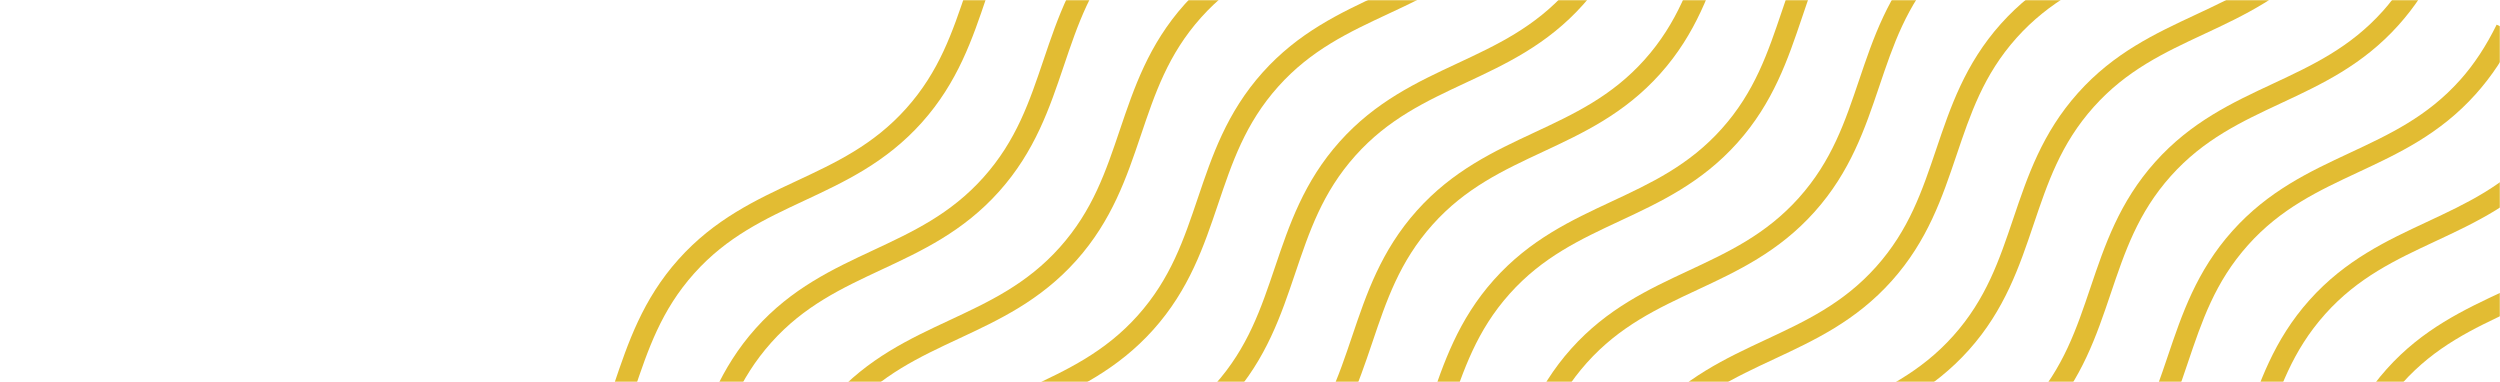 <svg width="1440" height="220" viewBox="0 0 1440 220" fill="none" xmlns="http://www.w3.org/2000/svg">
<mask id="mask0_1_90" style="mask-type:alpha" maskUnits="userSpaceOnUse" x="0" y="0" width="1440" height="220">
<rect width="1440" height="220" fill="#07A189"/>
</mask>
<g mask="url(#mask0_1_90)">
<path d="M1559.37 173.504C1538.68 196.629 1514.74 207.744 1491.81 218.459C1468.88 229.174 1447.12 239.309 1428.21 260.447C1409.13 281.765 1401.63 304.33 1393.51 328.303C1385.4 352.275 1377 377.294 1356.3 400.419C1335.61 423.544 1311.67 434.659 1288.75 445.374C1265.82 456.089 1244.06 466.224 1225.14 487.362C1206.06 508.68 1198.56 531.245 1190.45 555.218C1182.33 579.19 1173.93 604.209 1153.24 627.334C1132.54 650.459 1108.61 661.574 1085.68 672.289C1062.75 683.004 1040.99 693.139 1022.08 714.277C1003 735.595 995.494 758.16 987.38 782.133C979.266 806.105 970.867 831.124 950.173 854.249C941.119 864.366 930.62 873.19 918.171 880.92L911.763 870.63C923.384 863.461 932.894 855.379 941.139 846.165C960.217 824.847 967.722 802.282 975.836 778.309C983.95 754.336 992.349 729.318 1013.04 706.193C1033.74 683.068 1057.67 671.953 1080.6 661.238C1103.53 650.523 1125.29 640.388 1144.21 619.25C1163.28 597.932 1170.79 575.367 1178.9 551.394C1187.02 527.422 1195.41 502.403 1216.11 479.278C1236.8 456.153 1260.74 445.038 1283.67 434.323C1306.6 423.608 1328.35 413.473 1347.27 392.335C1366.35 371.017 1373.85 348.452 1381.97 324.479C1390.08 300.507 1398.48 275.488 1419.17 252.363C1439.87 229.238 1463.81 218.123 1486.73 207.408C1509.66 196.693 1531.42 186.558 1550.34 165.42C1558.58 156.206 1565.38 145.699 1571.4 133.518L1582.34 138.749C1576.03 151.976 1568.59 163.206 1559.37 173.504Z" fill="#E2BC33"/>
<path d="M1514.92 133.731C1494.23 156.856 1470.29 167.97 1447.36 178.685C1424.44 189.4 1402.68 199.536 1383.76 220.673C1364.68 241.992 1357.18 264.557 1349.06 288.53C1340.95 312.502 1332.55 337.521 1311.86 360.646C1291.16 383.771 1267.23 394.885 1244.3 405.6C1221.37 416.315 1199.61 426.451 1180.69 447.588C1161.62 468.907 1154.11 491.472 1146 515.444C1137.88 539.417 1129.49 564.436 1108.79 587.561C1088.1 610.686 1064.16 621.8 1041.23 632.515C1018.3 643.23 996.545 653.365 977.629 674.503C958.551 695.822 951.046 718.387 942.933 742.359C934.819 766.332 926.42 791.351 905.725 814.476C896.672 824.593 886.172 833.417 873.724 841.147L867.315 830.857C878.937 823.688 888.447 815.606 896.692 806.392C915.77 785.073 923.275 762.508 931.389 738.536C939.502 714.563 947.901 689.545 968.596 666.419C989.291 643.294 1013.23 632.18 1036.16 621.465C1059.08 610.75 1080.84 600.615 1099.76 579.477C1118.84 558.158 1126.34 535.593 1134.45 511.621C1142.57 487.648 1150.97 462.63 1171.66 439.504C1192.36 416.379 1216.29 405.265 1239.22 394.55C1262.15 383.835 1283.91 373.7 1302.82 352.562C1321.9 331.243 1329.41 308.678 1337.52 284.706C1345.63 260.733 1354.03 235.715 1374.73 212.589C1395.42 189.464 1419.36 178.35 1442.29 167.635C1465.21 156.92 1486.97 146.785 1505.89 125.647C1514.13 116.433 1520.94 105.926 1526.96 93.745L1537.89 98.976C1531.59 112.203 1524.14 123.433 1514.92 133.731Z" fill="#E2BC33"/>
<path d="M1470.48 93.949C1449.78 117.074 1425.85 128.189 1402.92 138.904C1379.99 149.619 1358.23 159.754 1339.32 180.892C1320.24 202.21 1312.73 224.776 1304.62 248.748C1296.51 272.721 1288.11 297.739 1267.41 320.864C1246.72 343.989 1222.78 355.104 1199.85 365.819C1176.92 376.534 1155.17 386.669 1136.25 407.807C1117.17 429.125 1109.67 451.691 1101.55 475.663C1093.44 499.636 1085.04 524.654 1064.35 547.779C1043.65 570.904 1019.71 582.019 996.787 592.734C973.859 603.449 952.1 613.584 933.184 634.722C914.106 656.04 906.601 678.606 898.487 702.578C890.374 726.551 881.975 751.569 861.28 774.694C852.226 784.812 841.727 793.635 829.278 801.365L822.87 791.076C834.491 783.907 844.001 775.824 852.247 766.611C871.325 745.292 878.83 722.727 886.943 698.754C895.057 674.782 903.456 649.763 924.151 626.638C944.845 603.513 968.782 592.399 991.71 581.684C1014.64 570.968 1036.4 560.833 1055.31 539.696C1074.39 518.377 1081.9 495.812 1090.01 471.839C1098.12 447.867 1106.52 422.848 1127.22 399.723C1147.91 376.598 1171.85 365.484 1194.78 354.769C1217.7 344.053 1239.46 333.918 1258.38 312.781C1277.46 291.462 1284.96 268.897 1293.07 244.924C1301.19 220.952 1309.59 195.933 1330.28 172.808C1350.98 149.683 1374.91 138.569 1397.84 127.854C1420.77 117.138 1442.53 107.003 1461.44 85.866C1469.69 76.652 1476.49 66.144 1482.51 53.963L1493.45 59.194C1487.14 72.421 1479.69 83.651 1470.48 93.949Z" fill="#E2BC33"/>
<path d="M1426.04 54.192C1405.34 77.317 1381.41 88.431 1358.48 99.146C1335.55 109.861 1313.79 119.996 1294.88 141.134C1275.8 162.453 1268.29 185.018 1260.18 208.99C1252.07 232.963 1243.67 257.982 1222.97 281.107C1202.28 304.232 1178.34 315.346 1155.41 326.061C1132.48 336.776 1110.73 346.911 1091.81 368.049C1072.73 389.368 1065.23 411.933 1057.11 435.905C1049 459.878 1040.6 484.897 1019.91 508.022C999.212 531.147 975.276 542.261 952.347 552.976C929.419 563.691 907.661 573.826 888.744 594.964C869.667 616.283 862.162 638.848 854.048 662.82C845.934 686.793 837.535 711.812 816.841 734.937C807.787 745.054 797.288 753.878 784.839 761.608L778.431 751.318C790.052 744.149 799.562 736.067 807.807 726.853C826.885 705.534 834.39 682.969 842.504 658.997C850.618 635.024 859.017 610.005 879.711 586.88C900.406 563.755 924.342 552.641 947.27 541.926C970.199 531.211 991.957 521.076 1010.87 499.938C1029.95 478.619 1037.46 456.054 1045.57 432.082C1053.68 408.109 1062.08 383.09 1082.78 359.965C1103.47 336.84 1127.41 325.726 1150.34 315.011C1173.26 304.296 1195.02 294.161 1213.94 273.023C1233.02 251.704 1240.52 229.139 1248.64 205.167C1256.75 181.194 1265.15 156.176 1285.84 133.05C1306.54 109.925 1330.47 98.811 1353.4 88.096C1376.33 77.381 1398.09 67.246 1417 46.108C1425.25 36.894 1432.05 26.387 1438.07 14.206L1449.01 19.437C1442.7 32.664 1435.25 43.894 1426.04 54.192Z" fill="#E2BC33"/>
<path d="M1381.59 14.418C1360.9 37.543 1336.96 48.658 1314.03 59.373C1291.1 70.088 1269.35 80.223 1250.43 101.361C1231.35 122.679 1223.85 145.244 1215.73 169.217C1207.62 193.189 1199.22 218.208 1178.53 241.333C1157.83 264.458 1133.89 275.573 1110.97 286.288C1088.04 297.003 1066.28 307.138 1047.36 328.276C1028.29 349.594 1020.78 372.159 1012.67 396.132C1004.55 420.104 996.155 445.123 975.46 468.248C954.765 491.373 930.829 502.488 907.901 513.203C884.973 523.918 863.214 534.053 844.298 555.191C825.22 576.509 817.715 599.074 809.602 623.047C801.488 647.019 793.089 672.038 772.394 695.163C763.34 705.28 752.841 714.104 740.393 721.834L733.984 711.544C745.605 704.375 755.116 696.293 763.361 687.079C782.439 665.761 789.944 643.196 798.058 619.223C806.171 595.25 814.57 570.232 835.265 547.107C855.96 523.982 879.896 512.867 902.824 502.152C925.752 491.437 947.511 481.302 966.427 460.164C985.505 438.846 993.01 416.281 1001.12 392.308C1009.24 368.336 1017.64 343.317 1038.33 320.192C1059.03 297.067 1082.96 285.952 1105.89 275.237C1128.82 264.522 1150.58 254.387 1169.49 233.249C1188.57 211.931 1196.08 189.366 1204.19 165.393C1212.3 141.421 1220.7 116.402 1241.4 93.277C1262.09 70.152 1286.03 59.037 1308.96 48.322C1331.88 37.607 1353.64 27.472 1372.56 6.334C1380.8 -2.88 1387.6 -13.387 1393.62 -25.568L1404.56 -20.337C1398.25 -7.11 1390.81 4.12 1381.59 14.418Z" fill="#E2BC33"/>
<path d="M1337.15 -25.355C1316.46 -2.23 1292.52 8.884 1269.59 19.599C1246.66 30.314 1224.91 40.45 1205.99 61.587C1186.91 82.906 1179.41 105.471 1171.29 129.444C1163.18 153.416 1154.78 178.435 1134.09 201.56C1113.39 224.685 1089.46 235.799 1066.53 246.514C1043.6 257.229 1021.84 267.365 1002.92 288.502C983.847 309.821 976.342 332.386 968.228 356.359C960.114 380.331 951.715 405.35 931.021 428.475C910.326 451.6 886.39 462.714 863.462 473.429C840.533 484.144 818.775 494.28 799.859 515.417C780.781 536.736 773.276 559.301 765.162 583.274C757.049 607.246 748.65 632.265 727.955 655.39C718.901 665.507 708.402 674.331 695.953 682.061L689.545 671.771C701.166 664.602 710.676 656.52 718.922 647.306C738 625.987 745.504 603.422 753.618 579.45C761.732 555.477 770.131 530.459 790.826 507.333C811.52 484.208 835.456 473.094 858.385 462.379C881.313 451.664 903.071 441.529 921.987 420.391C941.065 399.072 948.57 376.507 956.684 352.535C964.798 328.562 973.197 303.544 993.891 280.418C1014.59 257.293 1038.52 246.179 1061.45 235.464C1084.38 224.749 1106.14 214.614 1125.05 193.476C1144.13 172.157 1151.64 149.592 1159.75 125.62C1167.86 101.647 1176.26 76.629 1196.96 53.504C1217.65 30.378 1241.59 19.264 1264.52 8.549C1287.44 -2.166 1309.2 -12.301 1328.12 -33.439C1336.36 -42.653 1343.16 -53.16 1349.19 -65.341L1360.12 -60.11C1353.81 -46.883 1346.37 -35.653 1337.15 -25.355Z" fill="#E2BC33"/>
<path d="M1292.71 -65.129C1272.01 -42.004 1248.08 -30.889 1225.15 -20.174C1202.22 -9.459 1180.46 0.676 1161.54 21.814C1142.47 43.132 1134.96 65.698 1126.85 89.67C1118.73 113.643 1110.34 138.661 1089.64 161.786C1068.95 184.911 1045.01 196.026 1022.08 206.741C999.154 217.456 977.395 227.591 958.479 248.729C939.401 270.047 931.896 292.612 923.783 316.585C915.669 340.558 907.27 365.576 886.575 388.701C865.881 411.826 841.944 422.941 819.016 433.656C796.088 444.371 774.33 454.506 755.413 475.644C736.336 496.962 728.831 519.527 720.717 543.5C712.603 567.473 704.204 592.491 683.51 615.616C674.456 625.733 663.957 634.557 651.508 642.287L645.1 631.998C656.721 624.828 666.231 616.746 674.476 607.532C693.554 586.214 701.059 563.649 709.173 539.676C717.287 515.704 725.686 490.685 746.38 467.56C767.075 444.435 791.011 433.32 813.939 422.605C836.867 411.89 858.626 401.755 877.542 380.617C896.62 359.299 904.125 336.734 912.239 312.761C920.352 288.789 928.751 263.77 949.446 240.645C970.141 217.52 994.077 206.406 1017 195.69C1039.93 184.975 1061.69 174.84 1080.61 153.702C1099.69 132.384 1107.19 109.819 1115.3 85.846C1123.42 61.874 1131.82 36.855 1152.51 13.73C1173.21 -9.395 1197.14 -20.509 1220.07 -31.225C1243 -41.94 1264.76 -52.075 1283.67 -73.213C1291.92 -82.427 1298.72 -92.934 1304.74 -105.115L1315.68 -99.884C1309.37 -86.657 1301.92 -75.427 1292.71 -65.129Z" fill="#E2BC33"/>
<path d="M1248.26 -104.902C1227.56 -81.777 1203.63 -70.663 1180.7 -59.948C1157.77 -49.233 1136.01 -39.097 1117.1 -17.96C1098.02 3.359 1090.51 25.924 1082.4 49.897C1074.29 73.869 1065.89 98.888 1045.19 122.013C1024.5 145.138 1000.56 156.252 977.635 166.967C954.707 177.682 932.948 187.818 914.032 208.955C894.954 230.274 887.449 252.839 879.335 276.812C871.222 300.784 862.823 325.803 842.128 348.928C821.433 372.053 797.497 383.167 774.569 393.882C751.641 404.597 729.882 414.733 710.966 435.87C691.888 457.189 684.383 479.754 676.27 503.727C668.156 527.699 659.757 552.718 639.062 575.843C630.008 585.96 619.509 594.784 607.061 602.514L600.652 592.224C612.273 585.055 621.784 576.973 630.029 567.759C649.107 546.44 656.612 523.875 664.726 499.903C672.839 475.93 681.238 450.912 701.933 427.786C722.628 404.661 746.564 393.547 769.492 382.832C792.42 372.117 814.179 361.982 833.095 340.844C852.173 319.526 859.678 296.96 867.791 272.988C875.905 249.015 884.304 223.997 904.999 200.872C925.693 177.746 949.629 166.632 972.558 155.917C995.486 145.202 1017.24 135.067 1036.16 113.929C1055.24 92.611 1062.74 70.045 1070.86 46.073C1078.97 22.1 1087.37 -2.918 1108.06 -26.044C1128.76 -49.169 1152.7 -60.283 1175.62 -70.998C1198.55 -81.713 1220.31 -91.848 1239.23 -112.986C1247.47 -122.2 1254.27 -132.707 1260.29 -144.888L1271.23 -139.657C1264.92 -126.43 1257.48 -115.2 1248.26 -104.902Z" fill="#E2BC33"/>
<path d="M1203.82 -144.676C1183.12 -121.551 1159.19 -110.436 1136.26 -99.721C1113.33 -89.006 1091.57 -78.871 1072.66 -57.733C1053.58 -36.415 1046.07 -13.849 1037.96 10.123C1029.85 34.096 1021.45 59.114 1000.75 82.239C980.059 105.364 956.123 116.479 933.194 127.194C910.266 137.909 888.508 148.044 869.591 169.182C850.514 190.5 843.009 213.066 834.895 237.038C826.781 261.011 818.382 286.029 797.688 309.154C776.993 332.279 753.057 343.394 730.129 354.109C707.2 364.824 685.442 374.959 666.526 396.097C647.448 417.415 639.943 439.981 631.829 463.953C623.716 487.926 615.316 512.944 594.622 536.069C585.568 546.187 575.069 555.01 562.62 562.74L556.212 552.451C567.833 545.282 577.343 537.199 585.589 527.986C604.666 506.667 612.171 484.102 620.285 460.129C628.399 436.157 636.798 411.138 657.493 388.013C678.187 364.888 702.123 353.774 725.052 343.059C747.98 332.343 769.738 322.208 788.654 301.071C807.732 279.752 815.237 257.187 823.351 233.214C831.465 209.242 839.864 184.223 860.558 161.098C881.253 137.973 905.189 126.859 928.117 116.144C951.045 105.428 972.804 95.293 991.72 74.156C1010.8 52.837 1018.3 30.272 1026.42 6.299C1034.53 -17.673 1042.93 -42.692 1063.62 -65.817C1084.32 -88.942 1108.25 -100.056 1131.18 -110.771C1154.11 -121.487 1175.87 -131.622 1194.79 -152.759C1203.03 -161.973 1209.83 -172.481 1215.85 -184.662L1226.79 -179.431C1220.48 -166.203 1213.03 -154.973 1203.82 -144.676Z" fill="#E2BC33"/>
<path d="M1159.37 -184.449C1138.68 -161.324 1114.74 -150.21 1091.81 -139.495C1068.89 -128.779 1047.13 -118.644 1028.21 -97.507C1009.13 -76.188 1001.63 -53.623 993.515 -29.65C985.402 -5.678 977.003 19.341 956.308 42.466C935.613 65.591 911.677 76.705 888.749 87.421C865.821 98.136 844.062 108.271 825.146 129.408C806.068 150.727 798.563 173.292 790.45 197.265C782.336 221.237 773.937 246.256 753.242 269.381C732.548 292.506 708.611 303.62 685.683 314.335C662.755 325.051 640.997 335.186 622.08 356.323C603.003 377.642 595.498 400.207 587.384 424.18C579.27 448.152 570.871 473.171 550.177 496.296C541.123 506.413 530.624 515.237 518.175 522.967L511.767 512.677C523.388 505.508 532.898 497.426 541.143 488.212C560.221 466.894 567.726 444.328 575.84 420.356C583.954 396.383 592.353 371.365 613.047 348.24C633.742 325.115 657.678 314 680.606 303.285C703.534 292.57 725.293 282.435 744.209 261.297C763.287 239.979 770.792 217.413 778.906 193.441C787.019 169.468 795.418 144.45 816.113 121.325C836.808 98.2 860.744 87.085 883.672 76.37C906.6 65.655 928.359 55.52 947.275 34.382C966.353 13.064 973.858 -9.502 981.971 -33.474C990.085 -57.447 998.484 -82.465 1019.18 -105.59C1039.87 -128.715 1063.81 -139.83 1086.74 -150.545C1109.67 -161.26 1131.42 -171.395 1150.34 -192.533C1158.59 -201.747 1165.39 -212.254 1171.41 -224.435L1182.34 -219.204C1176.04 -205.977 1168.59 -194.747 1159.37 -184.449Z" fill="#E2BC33"/>
<path d="M1114.93 -224.219C1094.24 -201.093 1070.3 -189.979 1047.38 -179.264C1024.45 -168.549 1002.69 -158.414 983.772 -137.276C964.695 -115.958 957.19 -93.392 949.076 -69.42C940.962 -45.447 932.563 -20.429 911.869 2.696C891.174 25.822 867.238 36.936 844.31 47.651C821.381 58.366 799.623 68.501 780.707 89.639C761.629 110.957 754.124 133.523 746.01 157.495C737.897 181.468 729.497 206.486 708.803 229.611C688.108 252.737 664.172 263.851 641.244 274.566C618.316 285.281 596.557 295.416 577.641 316.554C558.563 337.872 551.058 360.438 542.945 384.41C534.831 408.383 526.432 433.401 505.737 456.526C496.683 466.644 486.184 475.467 473.736 483.197L467.327 472.908C478.948 465.739 488.458 457.656 496.704 448.443C515.782 427.124 523.287 404.559 531.4 380.586C539.514 356.614 547.913 331.595 568.608 308.47C589.302 285.345 613.239 274.231 636.167 263.516C659.095 252.8 680.853 242.665 699.77 221.528C718.847 200.209 726.352 177.644 734.466 153.671C742.58 129.699 750.979 104.68 771.673 81.555C792.368 58.43 816.304 47.316 839.232 36.601C862.161 25.886 883.919 15.75 902.835 -5.387C921.913 -26.706 929.418 -49.271 937.532 -73.244C945.646 -97.216 954.045 -122.235 974.739 -145.36C995.434 -168.485 1019.37 -179.599 1042.3 -190.314C1065.23 -201.03 1086.98 -211.165 1105.9 -232.302C1114.15 -241.516 1120.95 -252.024 1126.97 -264.205L1137.9 -258.973C1131.6 -245.746 1124.15 -234.516 1114.93 -224.219Z" fill="#E2BC33"/>
<path d="M1070.49 -263.996C1049.79 -240.871 1025.86 -229.756 1002.93 -219.041C980.001 -208.326 958.242 -198.191 939.326 -177.053C920.248 -155.735 912.743 -133.17 904.63 -109.197C896.516 -85.225 888.117 -60.206 867.422 -37.081C846.728 -13.956 822.791 -2.841 799.863 7.874C776.935 18.589 755.177 28.724 736.26 49.862C717.183 71.18 709.678 93.745 701.564 117.718C693.45 141.69 685.051 166.709 664.357 189.834C643.662 212.959 619.726 224.074 596.798 234.789C573.869 245.504 552.111 255.639 533.195 276.777C514.117 298.095 506.612 320.66 498.498 344.633C490.385 368.605 481.985 393.624 461.291 416.749C452.237 426.866 441.738 435.69 429.289 443.42L422.881 433.13C434.502 425.961 444.012 417.879 452.258 408.665C471.335 387.347 478.84 364.782 486.954 340.809C495.068 316.836 503.467 291.818 524.161 268.693C544.856 245.568 568.792 234.453 591.72 223.738C614.649 213.023 636.407 202.888 655.323 181.75C674.401 160.432 681.906 137.867 690.02 113.894C698.134 89.921 706.533 64.903 727.227 41.778C747.922 18.653 771.858 7.538 794.786 -3.177C817.714 -13.892 839.473 -24.027 858.389 -45.165C877.467 -66.483 884.972 -89.048 893.086 -113.021C901.199 -136.993 909.598 -162.012 930.293 -185.137C950.987 -208.262 974.924 -219.377 997.852 -230.092C1020.78 -240.807 1042.54 -250.942 1061.45 -272.08C1069.7 -281.294 1076.5 -291.801 1082.52 -303.982L1093.46 -298.751C1087.15 -285.524 1079.7 -274.294 1070.49 -263.996Z" fill="#E2BC33"/>
<path d="M1026.04 -303.765C1005.35 -280.64 981.411 -269.526 958.483 -258.811C935.555 -248.096 913.796 -237.961 894.88 -216.823C875.802 -195.504 868.297 -172.939 860.183 -148.967C852.07 -124.994 843.671 -99.975 822.976 -76.85C802.281 -53.725 778.345 -42.611 755.417 -31.896C732.489 -21.181 710.73 -11.046 691.814 10.092C672.736 31.411 665.231 53.976 657.118 77.948C649.004 101.921 640.605 126.939 619.91 150.065C599.216 173.19 575.279 184.304 552.351 195.019C529.423 205.734 507.665 215.869 488.748 237.007C469.671 258.326 462.166 280.891 454.052 304.863C445.938 328.836 437.539 353.854 416.845 376.98C407.791 387.097 397.291 395.921 384.843 403.651L378.435 393.361C389.39 386.572 399.081 378.652 407.326 369.438C426.404 348.119 433.909 325.554 442.023 301.581C450.136 277.609 458.536 252.59 479.23 229.465C499.925 206.34 523.861 195.226 546.789 184.511C569.717 173.796 591.476 163.66 610.392 142.523C629.47 121.204 636.975 98.639 645.088 74.666C653.202 50.694 661.601 25.675 682.296 2.55C702.99 -20.575 726.927 -31.689 749.855 -42.404C772.783 -53.119 794.542 -63.255 813.458 -84.392C832.536 -105.711 840.041 -128.276 848.154 -152.249C856.268 -176.221 864.667 -201.24 885.362 -224.365C906.056 -247.49 929.992 -258.604 952.921 -269.319C975.849 -280.034 997.607 -290.169 1016.52 -311.307C1024.77 -320.521 1031.57 -331.028 1037.59 -343.21L1048.53 -337.978C1042.7 -325.293 1035.26 -314.063 1026.04 -303.765Z" fill="#E2BC33"/>
<path d="M981.603 -343.535C960.909 -320.41 936.972 -309.296 914.044 -298.58C891.116 -287.865 869.358 -277.73 850.441 -256.592C831.364 -235.274 823.859 -212.709 815.745 -188.736C807.631 -164.764 799.232 -139.745 778.538 -116.62C757.843 -93.495 733.907 -82.38 710.978 -71.665C688.05 -60.95 666.292 -50.815 647.376 -29.677C628.298 -8.359 620.793 14.206 612.679 38.179C604.565 62.151 596.166 87.17 575.472 110.295C554.777 133.42 530.841 144.534 507.913 155.25C484.985 165.965 463.226 176.1 444.31 197.238C425.232 218.556 417.727 241.121 409.613 265.094C401.5 289.066 393.101 314.085 372.406 337.21C363.352 347.327 352.853 356.151 340.404 363.881L333.996 353.591C345.617 346.422 355.127 338.34 363.373 329.126C382.451 307.808 389.956 285.242 398.069 261.27C406.183 237.297 414.582 212.279 435.277 189.154C455.971 166.029 479.908 154.914 502.836 144.199C525.764 133.484 547.522 123.349 566.439 102.211C585.516 80.893 593.021 58.328 601.135 34.355C609.249 10.382 617.648 -14.636 638.342 -37.761C659.037 -60.886 682.973 -72.001 705.901 -82.716C728.83 -93.431 750.588 -103.566 769.504 -124.704C788.582 -146.022 796.087 -168.587 804.201 -192.56C812.314 -216.533 820.714 -241.551 841.408 -264.676C862.103 -287.801 886.039 -298.916 908.967 -309.631C931.895 -320.346 953.654 -330.481 972.57 -351.619C980.816 -360.833 987.616 -371.34 993.636 -383.521L1004.57 -378.29C998.266 -365.063 990.819 -353.833 981.603 -343.535Z" fill="#E2BC33"/>
<path d="M937.156 -383.312C916.461 -360.187 892.525 -349.073 869.597 -338.358C846.669 -327.643 824.91 -317.508 805.994 -296.37C786.916 -275.051 779.411 -252.486 771.298 -228.514C763.184 -204.541 754.785 -179.522 734.09 -156.397C713.396 -133.272 689.459 -122.158 666.531 -111.443C643.603 -100.728 621.845 -90.593 602.928 -69.455C583.851 -48.136 576.346 -25.571 568.232 -1.599C560.118 22.374 551.719 47.393 531.025 70.518C510.33 93.643 486.394 104.757 463.466 115.472C440.537 126.187 418.779 136.322 399.863 157.46C380.785 178.779 373.28 201.344 365.166 225.316C357.052 249.289 348.653 274.308 327.959 297.433C318.905 307.55 308.406 316.374 295.957 324.104L289.549 313.814C301.17 306.645 310.68 298.563 318.926 289.349C338.003 268.03 345.508 245.465 353.622 221.493C361.736 197.52 370.135 172.501 390.829 149.376C411.524 126.251 435.46 115.137 458.388 104.422C481.317 93.707 503.075 83.572 521.991 62.434C541.069 41.115 548.574 18.55 556.688 -5.422C564.801 -29.395 573.201 -54.413 593.895 -77.539C614.59 -100.664 638.526 -111.778 661.454 -122.493C684.382 -133.208 706.141 -143.343 725.057 -164.481C744.135 -185.8 751.64 -208.365 759.754 -232.337C767.867 -256.31 776.266 -281.328 796.961 -304.454C817.655 -327.579 841.592 -338.693 864.52 -349.408C887.448 -360.123 909.207 -370.258 928.123 -391.396C936.368 -400.61 943.168 -411.117 949.189 -423.298L960.124 -418.067C953.818 -404.84 946.372 -393.61 937.156 -383.312Z" fill="#E2BC33"/>
</g>
</svg>
